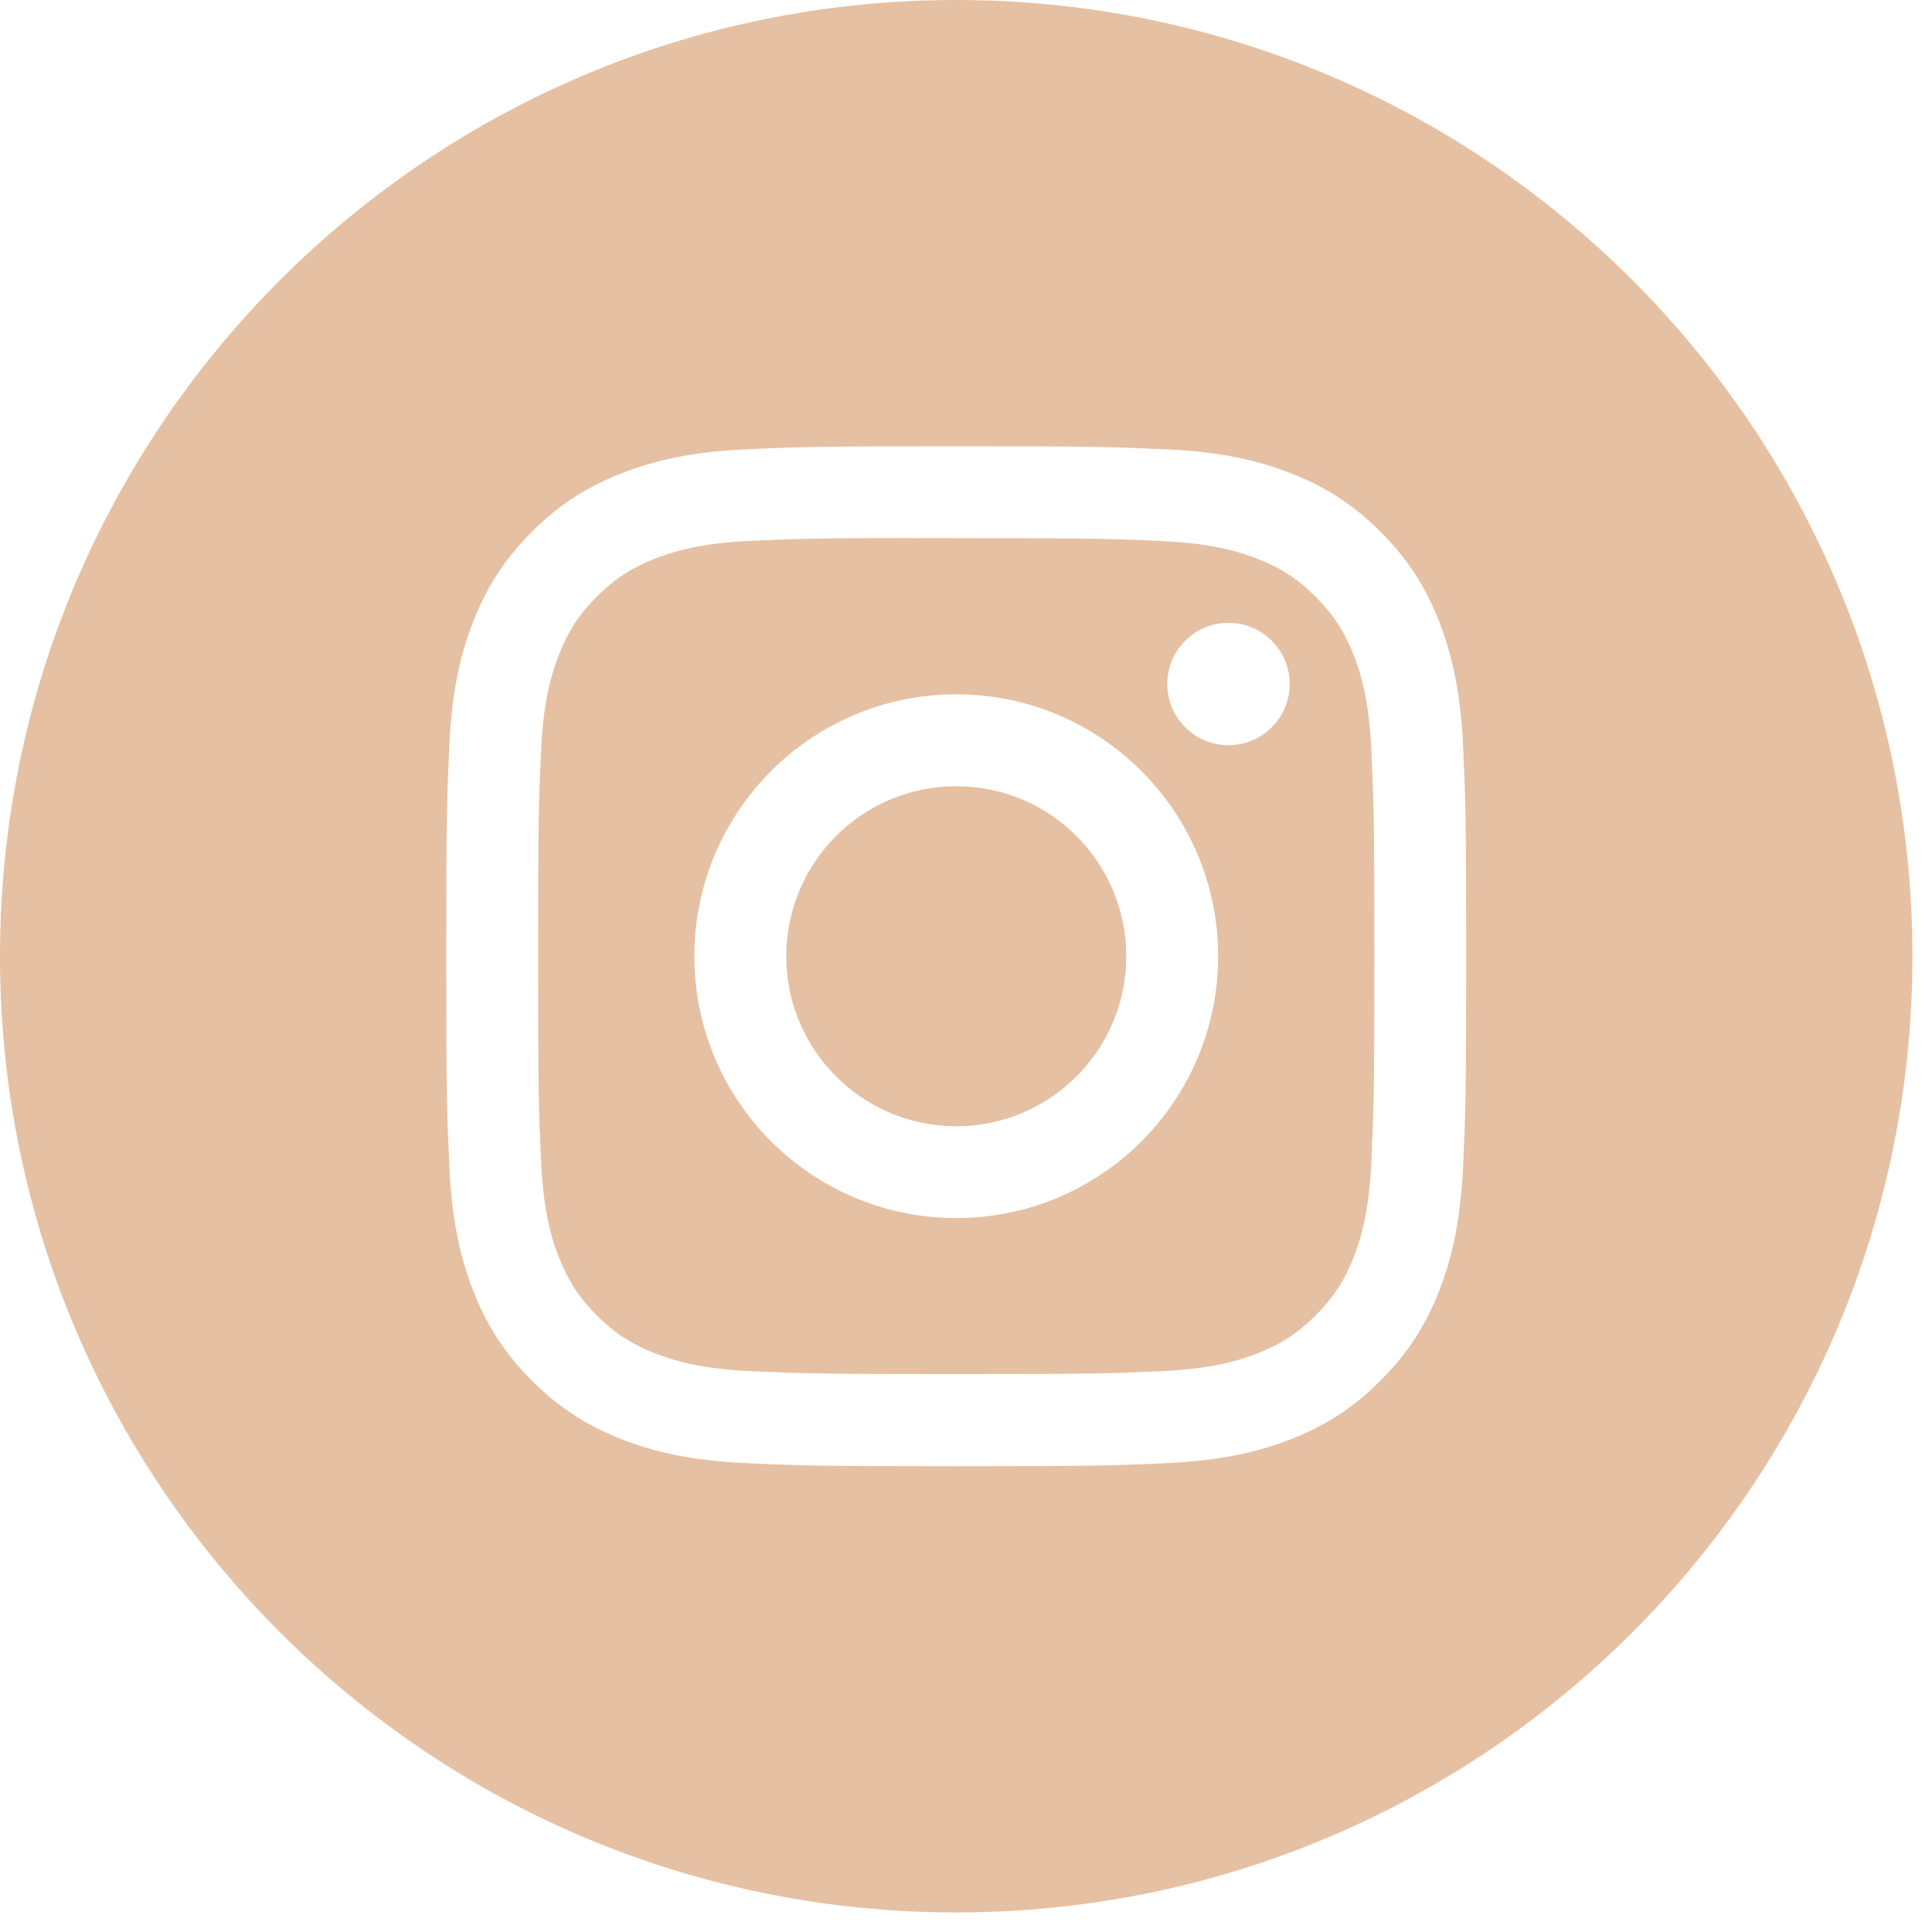 <svg width="38" height="38" viewBox="0 0 38 38" fill="none" xmlns="http://www.w3.org/2000/svg">
<path fill-rule="evenodd" clip-rule="evenodd" d="M18.808 0C8.42 0 0 8.42 0 18.808C0 29.195 8.42 37.615 18.808 37.615C29.195 37.615 37.615 29.195 37.615 18.808C37.615 8.42 29.195 0 18.808 0ZM14.673 8.838C15.742 8.789 16.084 8.777 18.809 8.777H18.805C21.531 8.777 21.871 8.789 22.941 8.838C24.009 8.886 24.738 9.055 25.378 9.304C26.038 9.56 26.596 9.902 27.154 10.46C27.712 11.018 28.055 11.577 28.312 12.237C28.558 12.875 28.728 13.604 28.778 14.672C28.826 15.742 28.838 16.084 28.838 18.808C28.838 21.532 28.826 21.873 28.778 22.943C28.728 24.011 28.558 24.74 28.312 25.378C28.055 26.037 27.712 26.597 27.154 27.154C26.597 27.712 26.038 28.056 25.378 28.312C24.74 28.56 24.011 28.729 22.943 28.778C21.873 28.827 21.532 28.839 18.807 28.839C16.083 28.839 15.742 28.827 14.672 28.778C13.604 28.729 12.875 28.56 12.237 28.312C11.577 28.056 11.018 27.712 10.46 27.154C9.903 26.597 9.56 26.037 9.304 25.377C9.056 24.74 8.887 24.011 8.838 22.943C8.789 21.873 8.777 21.532 8.777 18.808C8.777 16.084 8.789 15.742 8.837 14.671C8.885 13.604 9.055 12.875 9.303 12.237C9.56 11.577 9.903 11.018 10.461 10.46C11.019 9.902 11.578 9.56 12.238 9.304C12.876 9.055 13.605 8.886 14.673 8.838Z" fill="#E6C0A2"/>
<path fill-rule="evenodd" clip-rule="evenodd" d="M17.909 10.585C18.084 10.584 18.271 10.584 18.474 10.584L18.809 10.585C21.487 10.585 21.804 10.594 22.862 10.642C23.84 10.687 24.371 10.85 24.724 10.988C25.192 11.169 25.526 11.387 25.877 11.738C26.228 12.089 26.445 12.423 26.628 12.891C26.765 13.245 26.929 13.775 26.973 14.753C27.021 15.811 27.032 16.128 27.032 18.805C27.032 21.483 27.021 21.8 26.973 22.858C26.928 23.835 26.765 24.366 26.628 24.72C26.446 25.188 26.228 25.521 25.877 25.872C25.526 26.223 25.193 26.44 24.724 26.622C24.371 26.76 23.84 26.923 22.862 26.968C21.805 27.016 21.487 27.026 18.809 27.026C16.13 27.026 15.813 27.016 14.755 26.968C13.777 26.922 13.246 26.759 12.893 26.622C12.425 26.44 12.09 26.223 11.739 25.872C11.388 25.52 11.171 25.187 10.989 24.719C10.851 24.366 10.688 23.835 10.643 22.857C10.595 21.799 10.585 21.482 10.585 18.803C10.585 16.124 10.595 15.808 10.643 14.751C10.688 13.773 10.851 13.242 10.989 12.889C11.17 12.42 11.388 12.086 11.739 11.735C12.09 11.384 12.425 11.166 12.893 10.984C13.246 10.846 13.777 10.683 14.755 10.639C15.681 10.597 16.039 10.584 17.909 10.582V10.585ZM24.163 12.25C23.498 12.25 22.959 12.789 22.959 13.454C22.959 14.118 23.498 14.657 24.163 14.657C24.828 14.657 25.367 14.118 25.367 13.454C25.367 12.789 24.828 12.25 24.163 12.25V12.25ZM13.657 18.808C13.657 15.963 15.964 13.656 18.808 13.656C21.653 13.656 23.959 15.963 23.959 18.808C23.959 21.652 21.653 23.958 18.809 23.958C15.964 23.958 13.657 21.652 13.657 18.808Z" fill="#E6C0A2"/>
<path fill-rule="evenodd" clip-rule="evenodd" d="M18.809 15.464C20.655 15.464 22.152 16.961 22.152 18.808C22.152 20.654 20.655 22.152 18.809 22.152C16.962 22.152 15.465 20.654 15.465 18.808C15.465 16.961 16.962 15.464 18.809 15.464V15.464Z" fill="#E6C0A2"/>
</svg>
